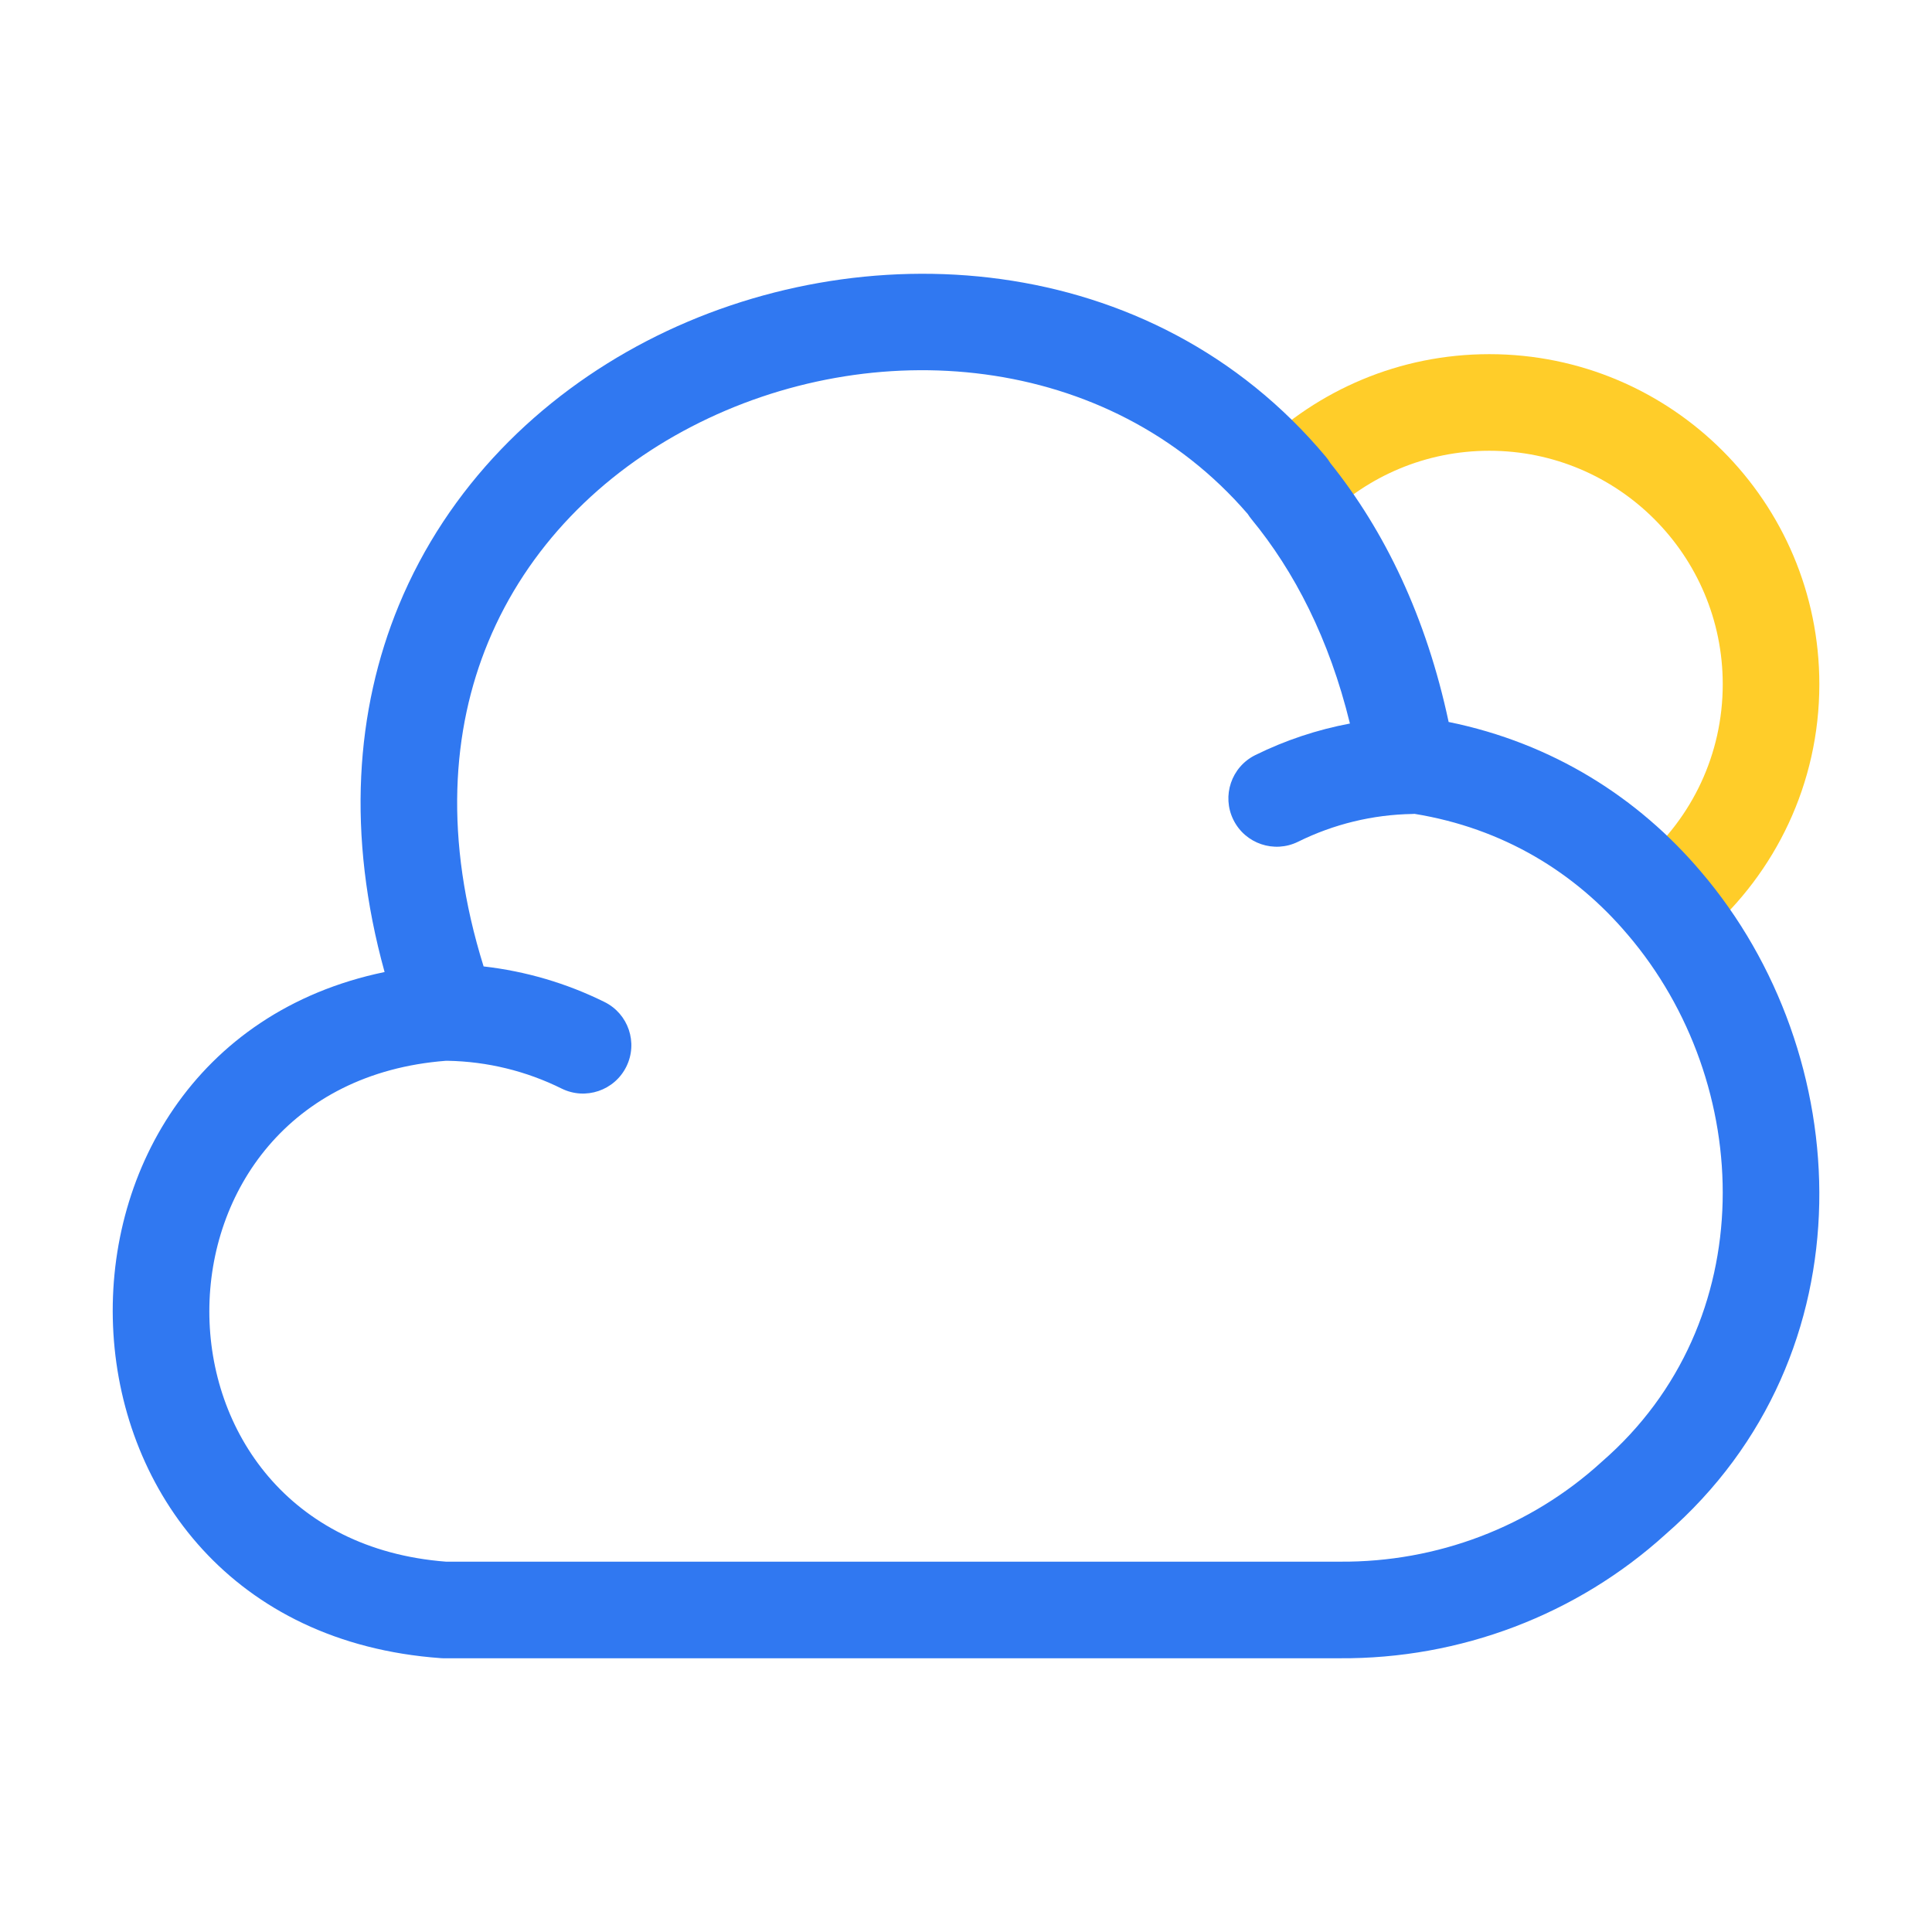 <svg width="32" height="32" viewBox="0 0 32 32" fill="none" xmlns="http://www.w3.org/2000/svg">
<path fill-rule="evenodd" clip-rule="evenodd" d="M24.668 7.466C23.614 7.466 22.66 7.887 21.962 8.571C21.646 8.88 21.139 8.875 20.83 8.56C20.521 8.244 20.526 7.738 20.842 7.428C21.827 6.463 23.178 5.866 24.668 5.866C27.687 5.866 30.134 8.314 30.134 11.333C30.134 12.98 29.404 14.458 28.253 15.46C27.92 15.749 27.415 15.714 27.125 15.381C26.835 15.047 26.87 14.542 27.203 14.252C28.02 13.542 28.534 12.498 28.534 11.333C28.534 9.198 26.803 7.466 24.668 7.466Z" fill="#FFCD29"/>
<path fill-rule="evenodd" clip-rule="evenodd" d="M8.01 16.007C8.705 16.086 9.382 16.284 10.012 16.596C10.408 16.791 10.57 17.271 10.374 17.667C10.178 18.063 9.698 18.226 9.302 18.03C8.715 17.739 8.071 17.582 7.416 17.57H7.386C2.166 17.972 2.156 25.463 7.386 25.866H22.195C23.801 25.878 25.345 25.29 26.519 24.222L26.532 24.21C29.191 21.902 29.065 17.944 26.957 15.477L26.954 15.474C26.089 14.452 24.898 13.719 23.429 13.48C23.417 13.481 23.405 13.482 23.393 13.482C22.736 13.493 22.09 13.65 21.5 13.942C21.104 14.137 20.625 13.975 20.429 13.579C20.233 13.183 20.395 12.703 20.791 12.507C21.289 12.261 21.816 12.086 22.359 11.984C22.015 10.576 21.437 9.461 20.728 8.599C20.706 8.572 20.686 8.544 20.667 8.514C18.355 5.83 14.45 5.513 11.453 7.067C9.956 7.842 8.734 9.066 8.085 10.637C7.485 12.088 7.35 13.891 8.01 16.007ZM23.994 11.958C25.718 12.309 27.137 13.214 28.175 14.44C30.745 17.448 31.02 22.427 27.588 25.412C26.116 26.748 24.186 27.48 22.186 27.466H7.357C7.337 27.466 7.318 27.466 7.299 27.464C0.397 26.967 0.056 17.408 6.37 16.1C5.739 13.819 5.889 11.762 6.606 10.025C7.418 8.062 8.93 6.572 10.716 5.646C14.258 3.811 19.074 4.114 21.96 7.565C21.987 7.597 22.012 7.632 22.033 7.668C22.936 8.793 23.623 10.219 23.994 11.958Z" fill="#3078F1"/>
</svg>
